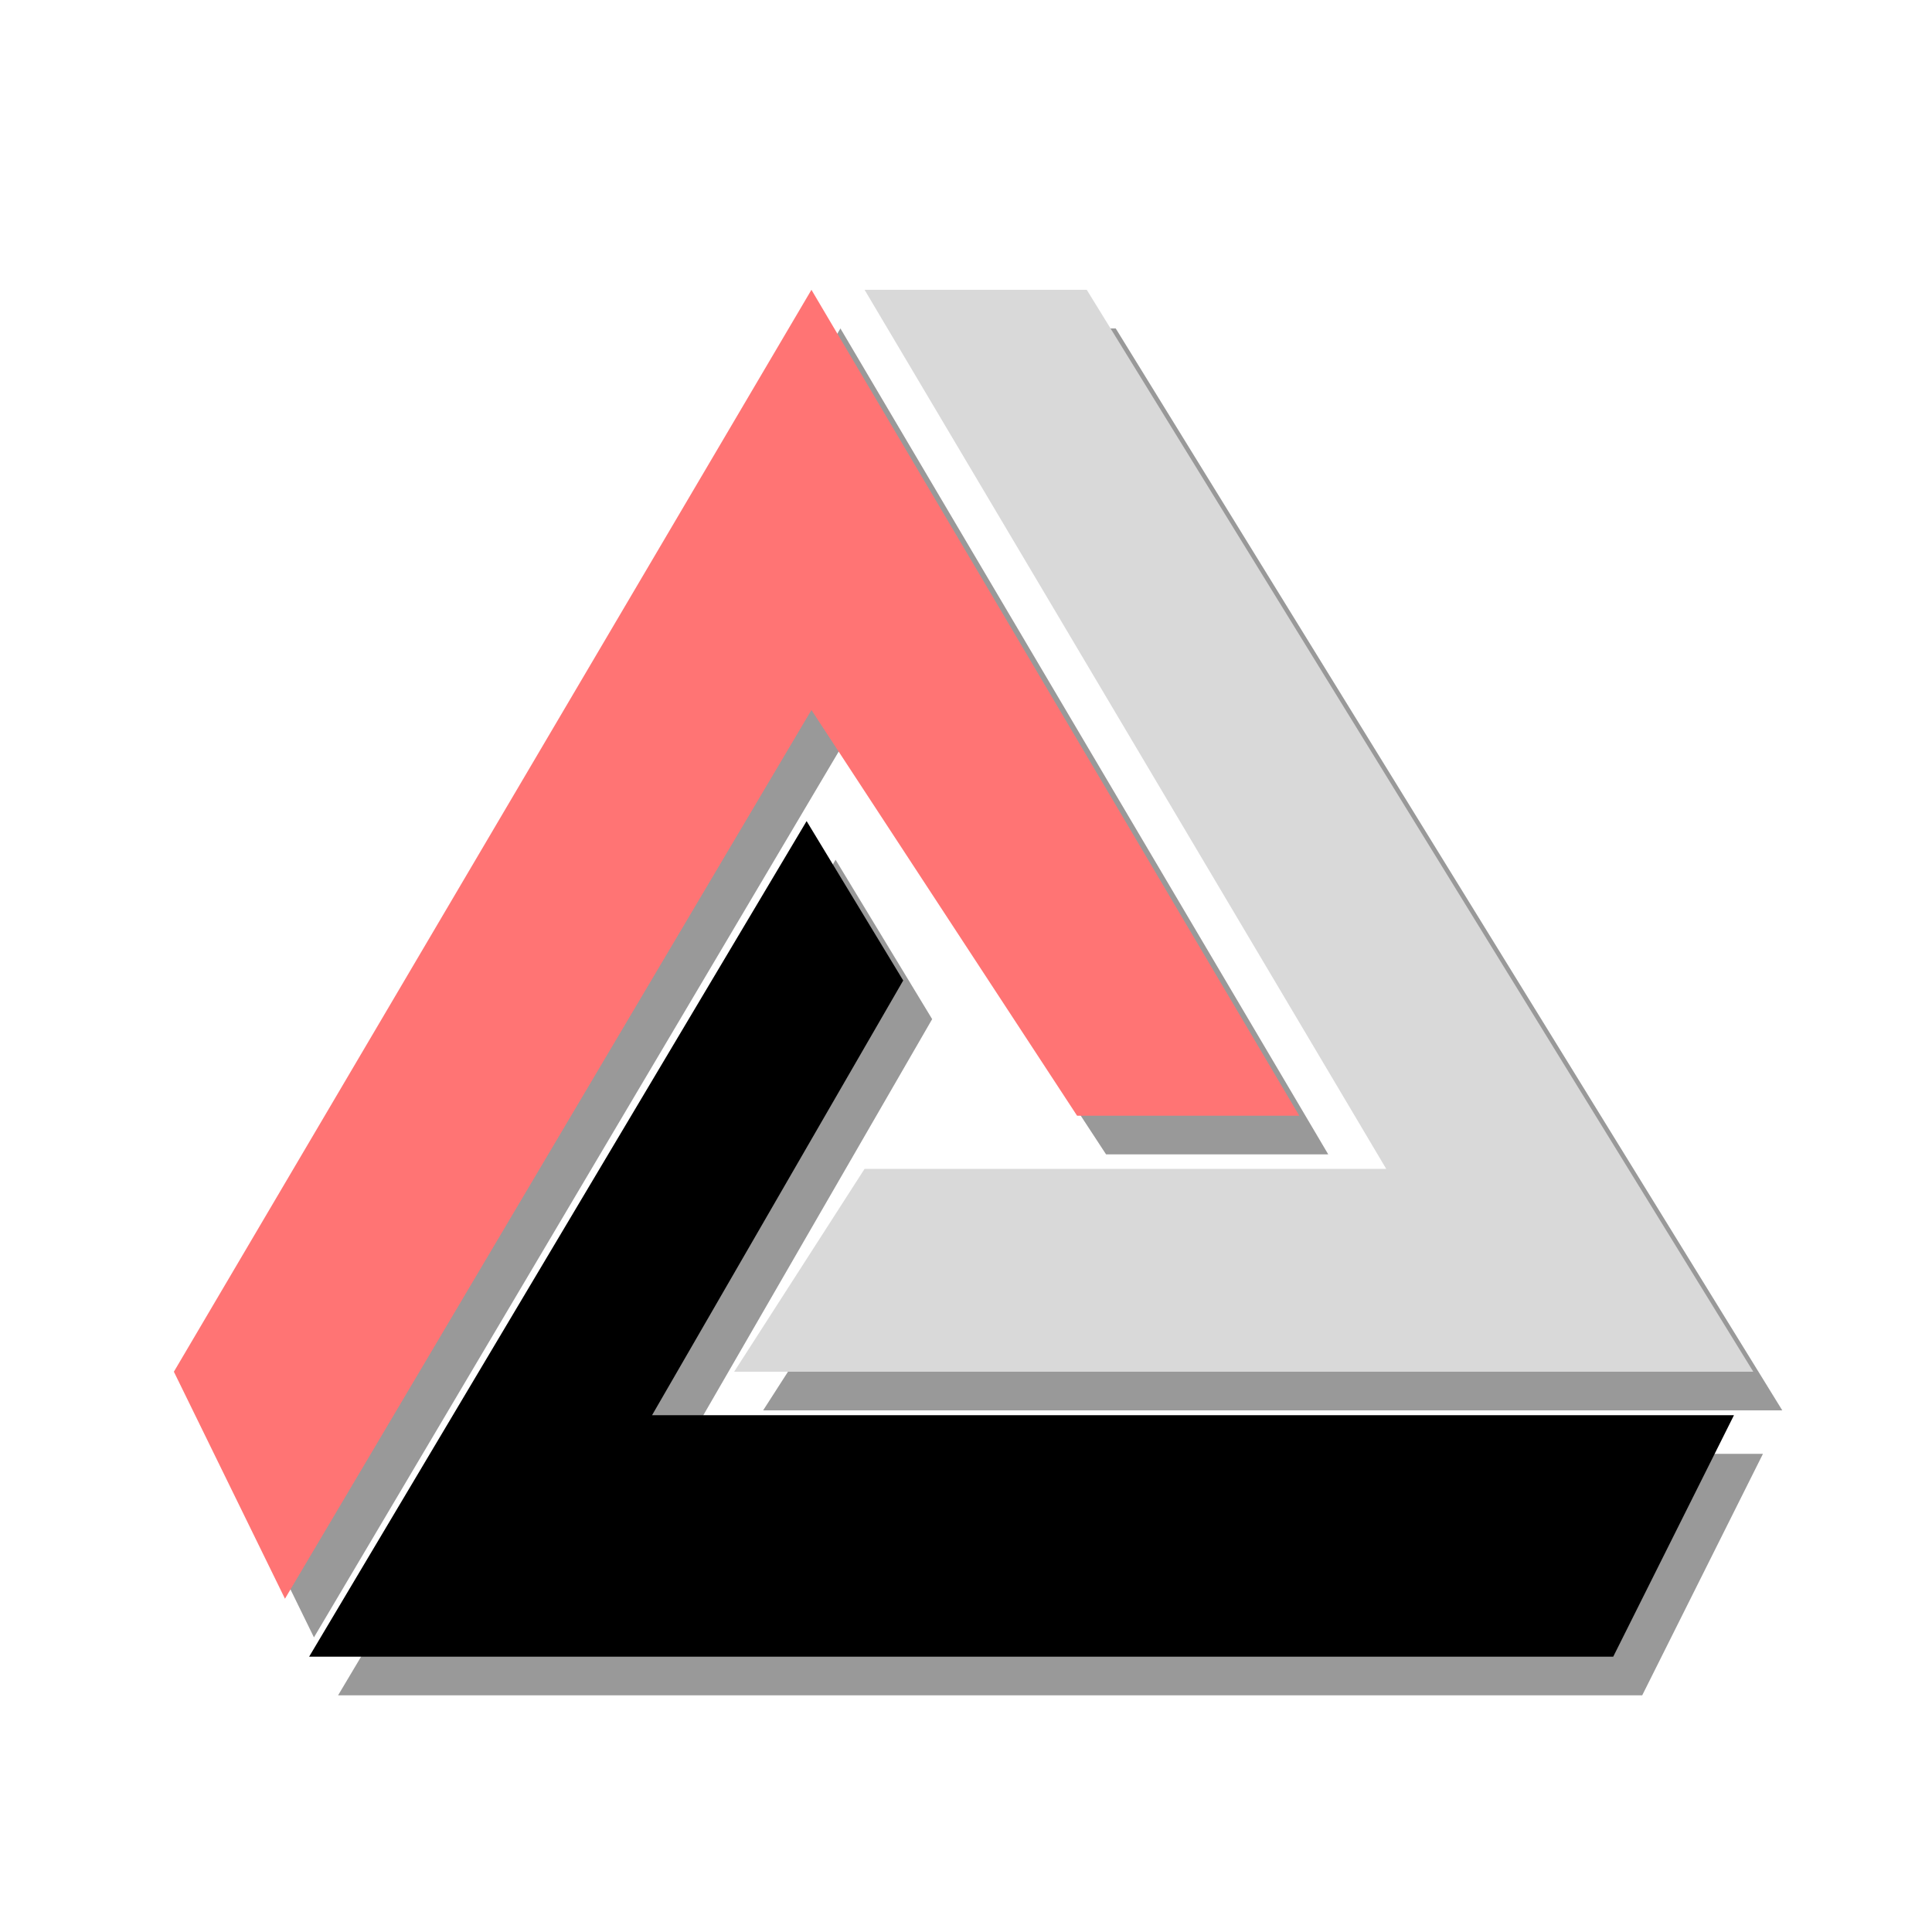<svg width="68" height="68" viewBox="0 0 68 68" fill="none" xmlns="http://www.w3.org/2000/svg">
<g clip-path="url(#clip0_777_449)">
<path d="M39.27 11.56H31.45L49.81 42.5H31.45L26.86 49.64H62.73L39.27 11.56Z" fill="#999999"/>
<path d="M32.809 35.87L29.41 30.26L11.899 59.67H57.8L62.05 51.17H23.97L32.809 35.87Z" fill="#999999"/>
<path d="M11.05 57.63L7.14 49.64L29.58 11.56L46.75 40.63H38.93L29.58 26.35L11.05 57.63Z" fill="#999999"/>
<path d="M38.25 10.2H30.43L48.79 41.14H30.43L25.84 48.28H61.71L38.25 10.2Z" fill="#D9D9D9"/>
<path d="M31.79 34.51L28.39 28.9L10.88 58.31H56.78L61.03 49.81H22.95L31.79 34.51Z" fill="black"/>
<path d="M10.03 56.27L6.12 48.28L28.56 10.2L45.73 39.27H37.91L28.56 24.99L10.03 56.27Z" fill="#FF7474"/>
</g>
<defs>
<clipPath id="clip0_777_449">
<rect width="68" height="68" rx="6.8" fill="white"/>
</clipPath>
</defs>
</svg>
